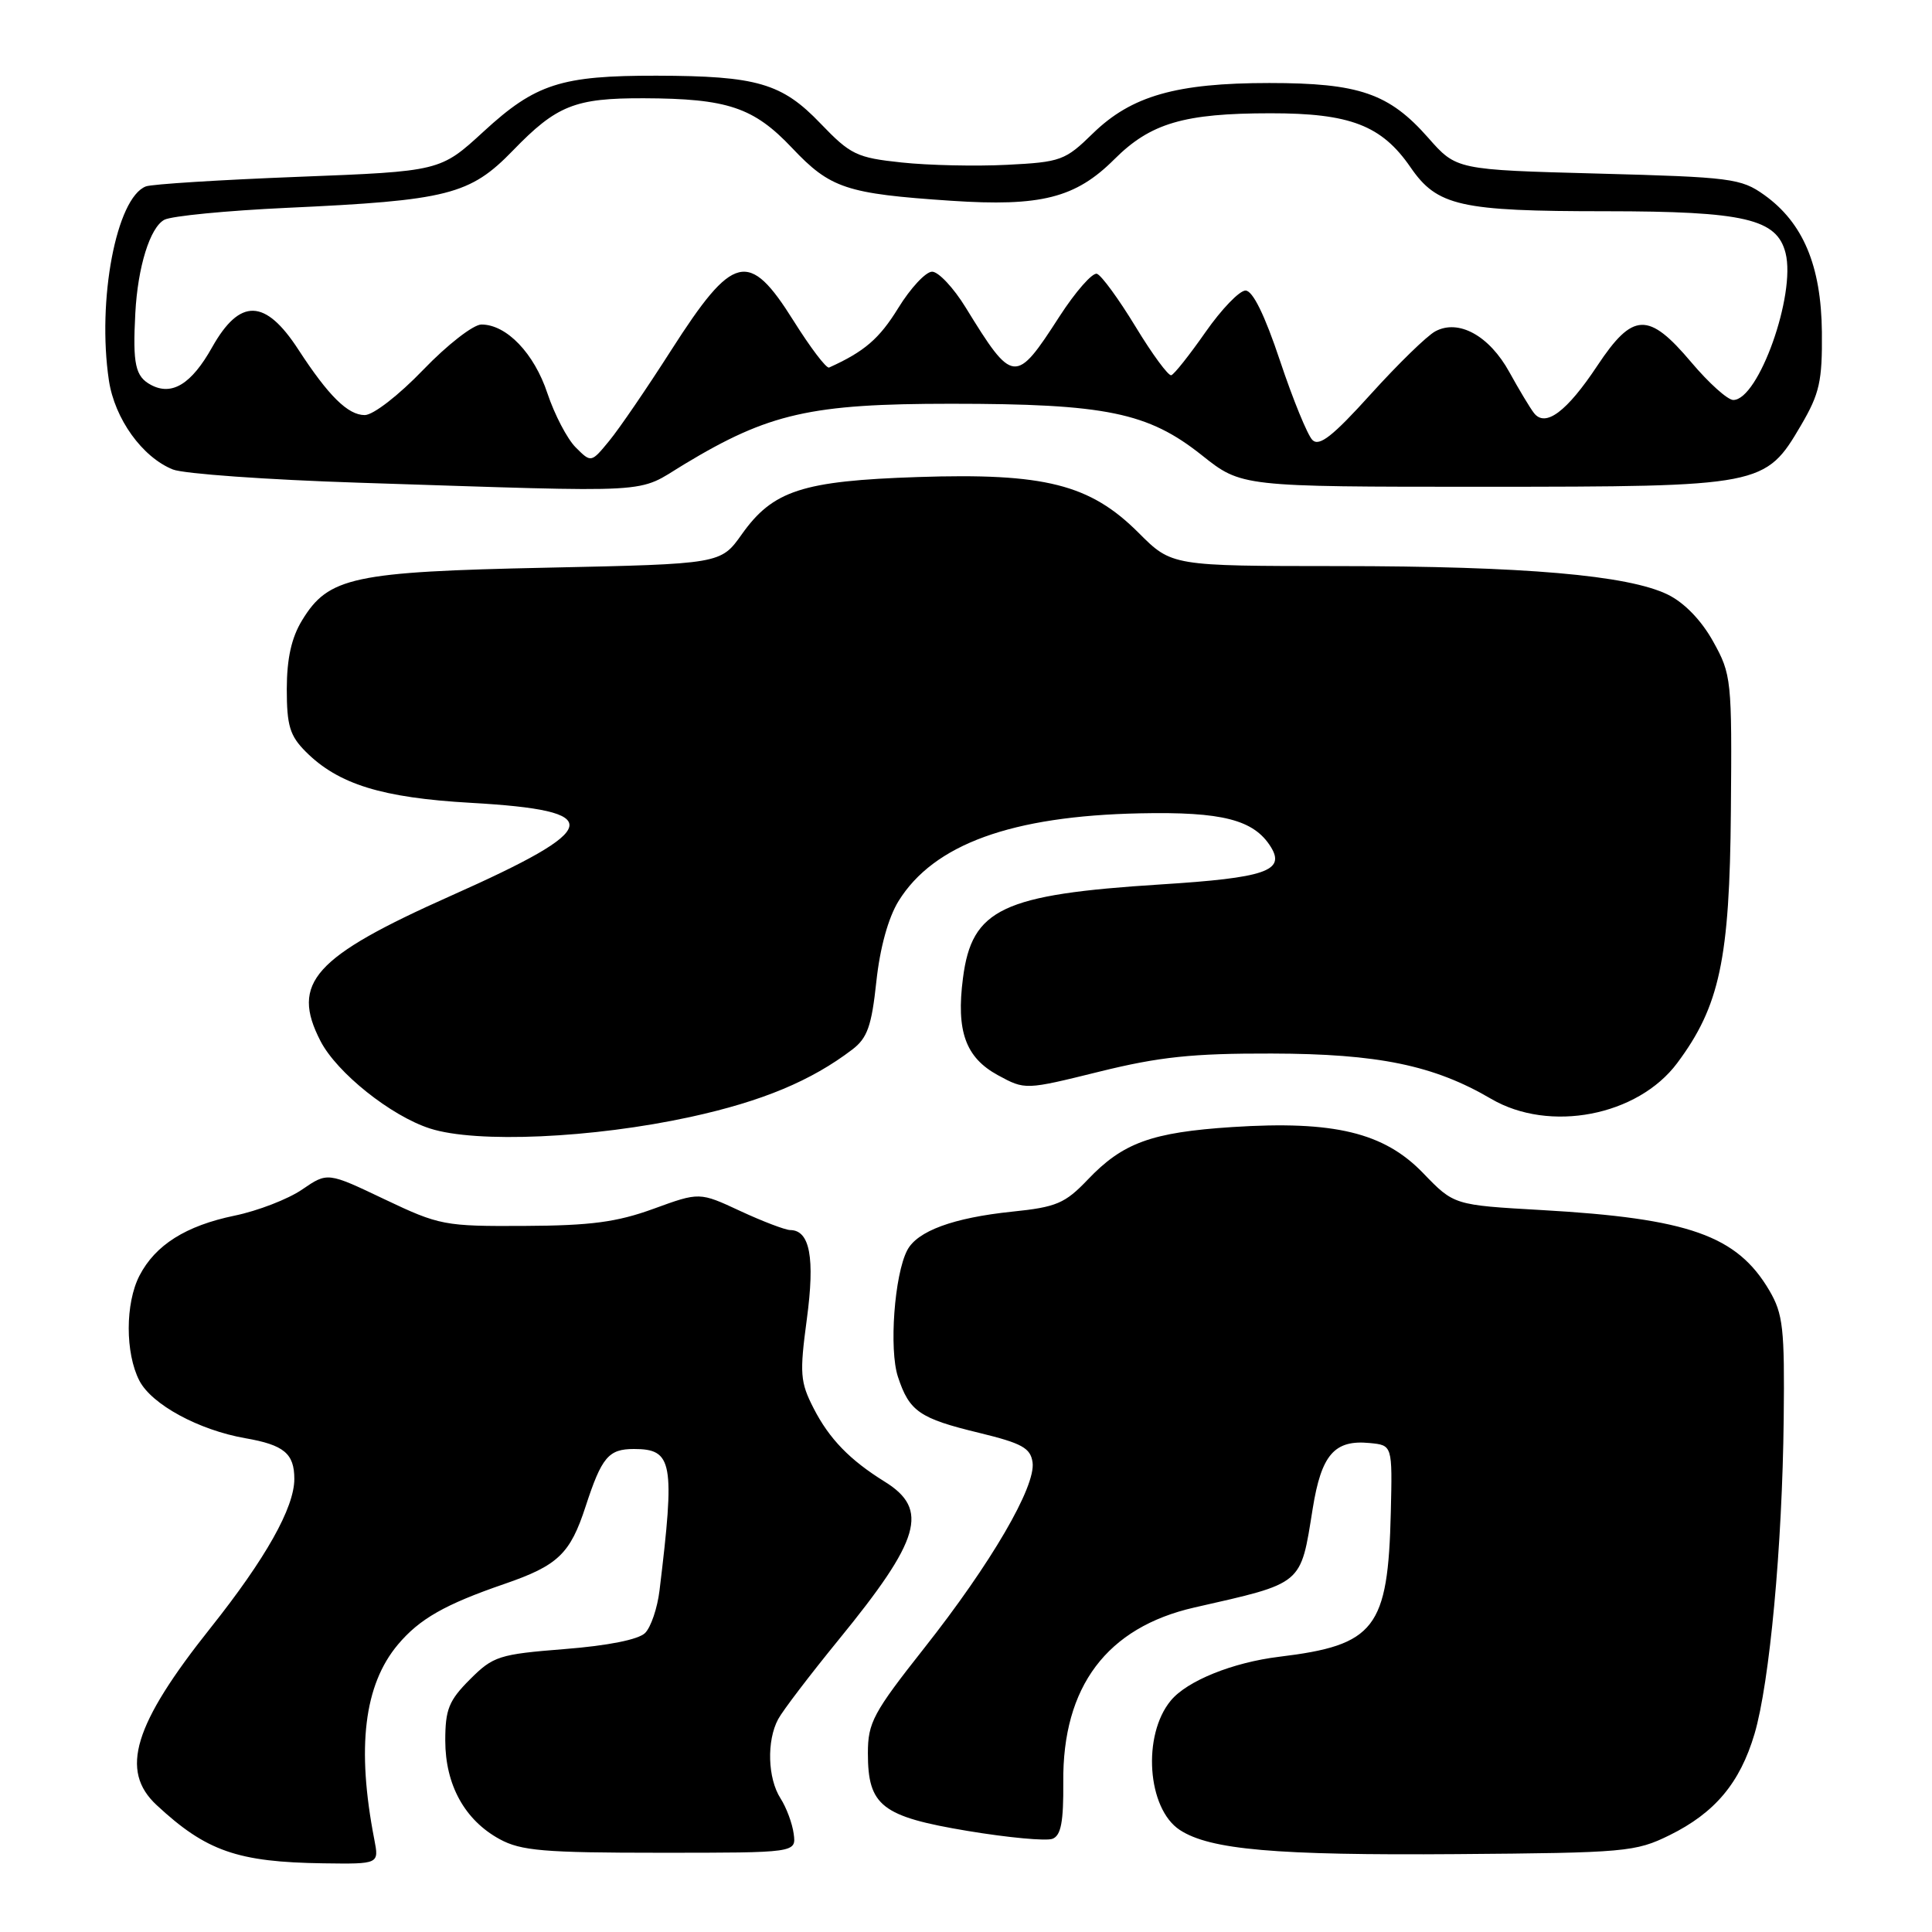 <?xml version="1.0" encoding="UTF-8" standalone="no"?>
<!DOCTYPE svg PUBLIC "-//W3C//DTD SVG 1.1//EN" "http://www.w3.org/Graphics/SVG/1.1/DTD/svg11.dtd" >
<svg xmlns="http://www.w3.org/2000/svg" xmlns:xlink="http://www.w3.org/1999/xlink" version="1.1" viewBox="0 0 256 256">
 <g >
 <path fill="currentColor"
d=" M 49.60 243.75 C 47.23 231.56 48.24 223.25 52.73 217.91 C 55.59 214.51 58.96 212.59 66.84 209.88 C 73.93 207.44 75.55 205.90 77.59 199.63 C 79.73 193.07 80.63 192.00 84.00 192.00 C 89.14 192.00 89.46 193.72 87.39 210.74 C 87.11 213.07 86.25 215.61 85.48 216.38 C 84.61 217.25 80.56 218.06 74.81 218.51 C 66.12 219.20 65.35 219.45 62.28 222.52 C 59.47 225.33 59.00 226.50 59.00 230.65 C 59.01 236.51 61.58 241.18 66.21 243.70 C 69.03 245.24 72.06 245.50 87.50 245.50 C 105.50 245.50 105.50 245.50 105.17 243.00 C 104.99 241.62 104.20 239.50 103.42 238.29 C 101.72 235.64 101.57 230.66 103.11 227.80 C 103.72 226.66 107.33 221.93 111.13 217.27 C 121.98 203.99 123.15 200.00 117.23 196.33 C 112.59 193.45 109.89 190.66 107.82 186.63 C 106.02 183.12 105.94 182.02 106.91 174.79 C 108.00 166.67 107.32 163.01 104.71 162.99 C 104.05 162.98 101.07 161.85 98.10 160.47 C 92.69 157.95 92.69 157.95 86.60 160.17 C 81.74 161.94 78.27 162.40 69.50 162.44 C 58.89 162.50 58.23 162.37 50.95 158.91 C 43.40 155.31 43.40 155.31 40.03 157.62 C 38.18 158.89 34.15 160.45 31.08 161.08 C 24.62 162.42 20.59 164.96 18.48 169.03 C 16.59 172.70 16.58 179.29 18.47 182.95 C 20.11 186.11 26.34 189.49 32.50 190.57 C 37.63 191.46 39.00 192.60 39.00 195.97 C 39.00 199.77 35.21 206.51 27.91 215.69 C 17.70 228.51 15.84 234.62 20.75 239.18 C 27.32 245.29 31.46 246.74 42.86 246.90 C 50.23 247.00 50.23 247.00 49.60 243.75 Z  M 221.23 243.17 C 227.23 240.21 230.55 236.26 232.48 229.76 C 234.48 223.01 236.17 204.86 236.35 188.00 C 236.48 176.02 236.27 174.11 234.45 171.00 C 230.16 163.71 223.78 161.45 204.29 160.34 C 192.66 159.68 192.66 159.68 188.58 155.45 C 183.39 150.06 176.76 148.47 163.29 149.34 C 152.58 150.04 148.78 151.42 144.12 156.32 C 141.12 159.46 139.98 159.95 134.12 160.55 C 126.32 161.36 121.53 163.12 120.21 165.67 C 118.51 168.92 117.79 178.82 118.98 182.43 C 120.49 187.02 121.83 187.95 129.74 189.86 C 135.41 191.24 136.55 191.86 136.82 193.77 C 137.27 196.96 131.31 207.18 122.48 218.36 C 115.70 226.95 115.00 228.25 115.00 232.31 C 115.00 239.29 116.83 240.71 128.23 242.61 C 133.59 243.50 138.64 243.97 139.46 243.65 C 140.59 243.22 140.93 241.41 140.89 236.14 C 140.77 223.49 146.66 215.64 158.27 213.00 C 172.79 209.70 172.30 210.11 173.94 199.90 C 175.09 192.74 176.82 190.75 181.50 191.21 C 184.50 191.50 184.50 191.50 184.29 200.37 C 183.92 215.80 182.22 217.99 169.50 219.53 C 163.35 220.28 157.31 222.71 155.14 225.33 C 151.33 229.92 152.01 239.65 156.33 242.48 C 160.33 245.10 169.02 245.86 193.00 245.68 C 215.39 245.51 216.72 245.39 221.23 243.17 Z  M 91.50 148.00 C 100.98 145.93 107.49 143.22 112.93 139.07 C 114.93 137.55 115.49 135.96 116.12 130.07 C 116.60 125.58 117.70 121.61 119.06 119.40 C 123.72 111.87 134.05 108.12 151.06 107.77 C 161.96 107.54 166.15 108.62 168.39 112.22 C 170.36 115.40 167.64 116.32 153.83 117.19 C 132.80 118.52 128.78 120.42 127.60 129.59 C 126.68 136.64 127.94 140.13 132.23 142.47 C 135.84 144.43 135.84 144.43 145.67 142.00 C 153.59 140.04 158.02 139.57 168.50 139.60 C 182.61 139.63 189.99 141.15 197.58 145.60 C 205.31 150.13 217.00 147.88 222.24 140.86 C 227.86 133.33 229.19 127.11 229.35 107.50 C 229.50 90.03 229.43 89.37 227.00 85.00 C 225.44 82.19 223.18 79.86 221.00 78.79 C 215.73 76.21 201.95 75.02 177.38 75.01 C 155.26 75.00 155.26 75.00 150.86 70.59 C 144.43 64.17 138.44 62.65 121.61 63.21 C 106.32 63.72 102.41 64.99 98.29 70.80 C 95.50 74.73 95.50 74.73 72.50 75.22 C 46.77 75.76 43.52 76.46 40.03 82.19 C 38.62 84.50 38.01 87.25 38.00 91.30 C 38.00 96.16 38.41 97.50 40.52 99.61 C 44.83 103.92 50.60 105.71 62.40 106.38 C 80.46 107.41 79.97 109.69 59.76 118.69 C 41.55 126.81 38.48 130.22 42.47 137.95 C 44.64 142.15 51.79 147.86 56.97 149.53 C 63.09 151.51 78.56 150.82 91.50 148.00 Z  M 90.70 61.50 C 101.87 54.76 107.44 53.50 126.00 53.50 C 146.53 53.50 152.12 54.65 159.25 60.32 C 164.50 64.50 164.50 64.50 196.50 64.50 C 233.55 64.49 233.91 64.42 238.65 56.34 C 241.11 52.14 241.47 50.51 241.41 44.00 C 241.32 35.20 238.92 29.51 233.77 25.83 C 230.70 23.64 229.38 23.47 211.74 23.00 C 192.98 22.50 192.98 22.50 189.24 18.25 C 184.06 12.37 180.08 11.00 168.19 11.00 C 155.85 11.00 149.92 12.70 144.81 17.68 C 141.14 21.27 140.56 21.48 133.42 21.84 C 129.29 22.05 123.01 21.91 119.47 21.53 C 113.51 20.90 112.70 20.50 108.73 16.37 C 103.61 11.02 100.31 10.06 87.00 10.03 C 74.35 10.01 70.96 11.10 64.09 17.42 C 58.34 22.70 58.34 22.70 39.54 23.43 C 29.20 23.83 20.11 24.40 19.33 24.70 C 15.42 26.20 12.84 39.77 14.43 50.41 C 15.20 55.50 18.85 60.58 22.91 62.21 C 24.34 62.78 35.40 63.57 47.50 63.96 C 87.86 65.26 84.12 65.47 90.70 61.50 Z  M 76.28 59.28 C 75.16 58.16 73.48 54.94 72.54 52.13 C 70.78 46.81 67.12 43.00 63.79 43.00 C 62.72 43.00 59.25 45.70 56.08 49.00 C 52.83 52.38 49.45 55.00 48.33 55.00 C 46.10 55.00 43.53 52.46 39.54 46.33 C 35.15 39.56 31.79 39.47 28.11 46.01 C 25.37 50.90 22.78 52.49 20.00 51.00 C 17.93 49.89 17.57 48.27 17.93 41.50 C 18.25 35.37 19.88 30.13 21.78 29.12 C 22.73 28.62 30.02 27.91 38.00 27.54 C 59.34 26.56 62.27 25.82 67.97 19.94 C 73.76 13.96 76.18 12.99 85.32 13.02 C 96.40 13.06 99.86 14.22 104.95 19.60 C 110.02 24.97 112.14 25.67 126.00 26.60 C 137.93 27.40 142.53 26.23 147.66 21.10 C 152.45 16.32 156.88 15.01 168.35 15.01 C 178.89 15.00 183.07 16.61 186.89 22.15 C 190.43 27.31 193.46 27.99 212.78 27.99 C 231.19 28.00 235.46 29.00 236.60 33.54 C 237.98 39.05 233.01 53.00 229.67 53.00 C 228.92 53.00 226.42 50.75 224.10 48.00 C 218.43 41.28 216.37 41.36 211.66 48.45 C 207.61 54.56 204.77 56.68 203.26 54.73 C 202.73 54.05 201.27 51.61 200.00 49.31 C 197.35 44.49 193.28 42.24 190.19 43.90 C 189.09 44.48 185.25 48.23 181.64 52.22 C 176.60 57.80 174.81 59.21 173.90 58.30 C 173.25 57.65 171.32 52.93 169.61 47.81 C 167.58 41.72 165.99 38.50 165.04 38.50 C 164.23 38.50 161.85 40.98 159.74 44.00 C 157.63 47.02 155.59 49.60 155.20 49.72 C 154.82 49.84 152.69 46.95 150.47 43.29 C 148.25 39.64 145.95 36.48 145.35 36.28 C 144.76 36.09 142.52 38.63 140.38 41.94 C 134.56 50.97 134.23 50.94 127.96 40.75 C 126.36 38.14 124.35 36.00 123.51 36.00 C 122.67 36.00 120.65 38.17 119.02 40.82 C 116.52 44.88 114.54 46.59 109.86 48.70 C 109.50 48.86 107.38 46.06 105.14 42.49 C 99.22 33.05 97.17 33.55 88.94 46.40 C 85.74 51.41 82.05 56.81 80.73 58.41 C 78.33 61.33 78.33 61.33 76.28 59.28 Z "/>
</g>
</svg>
